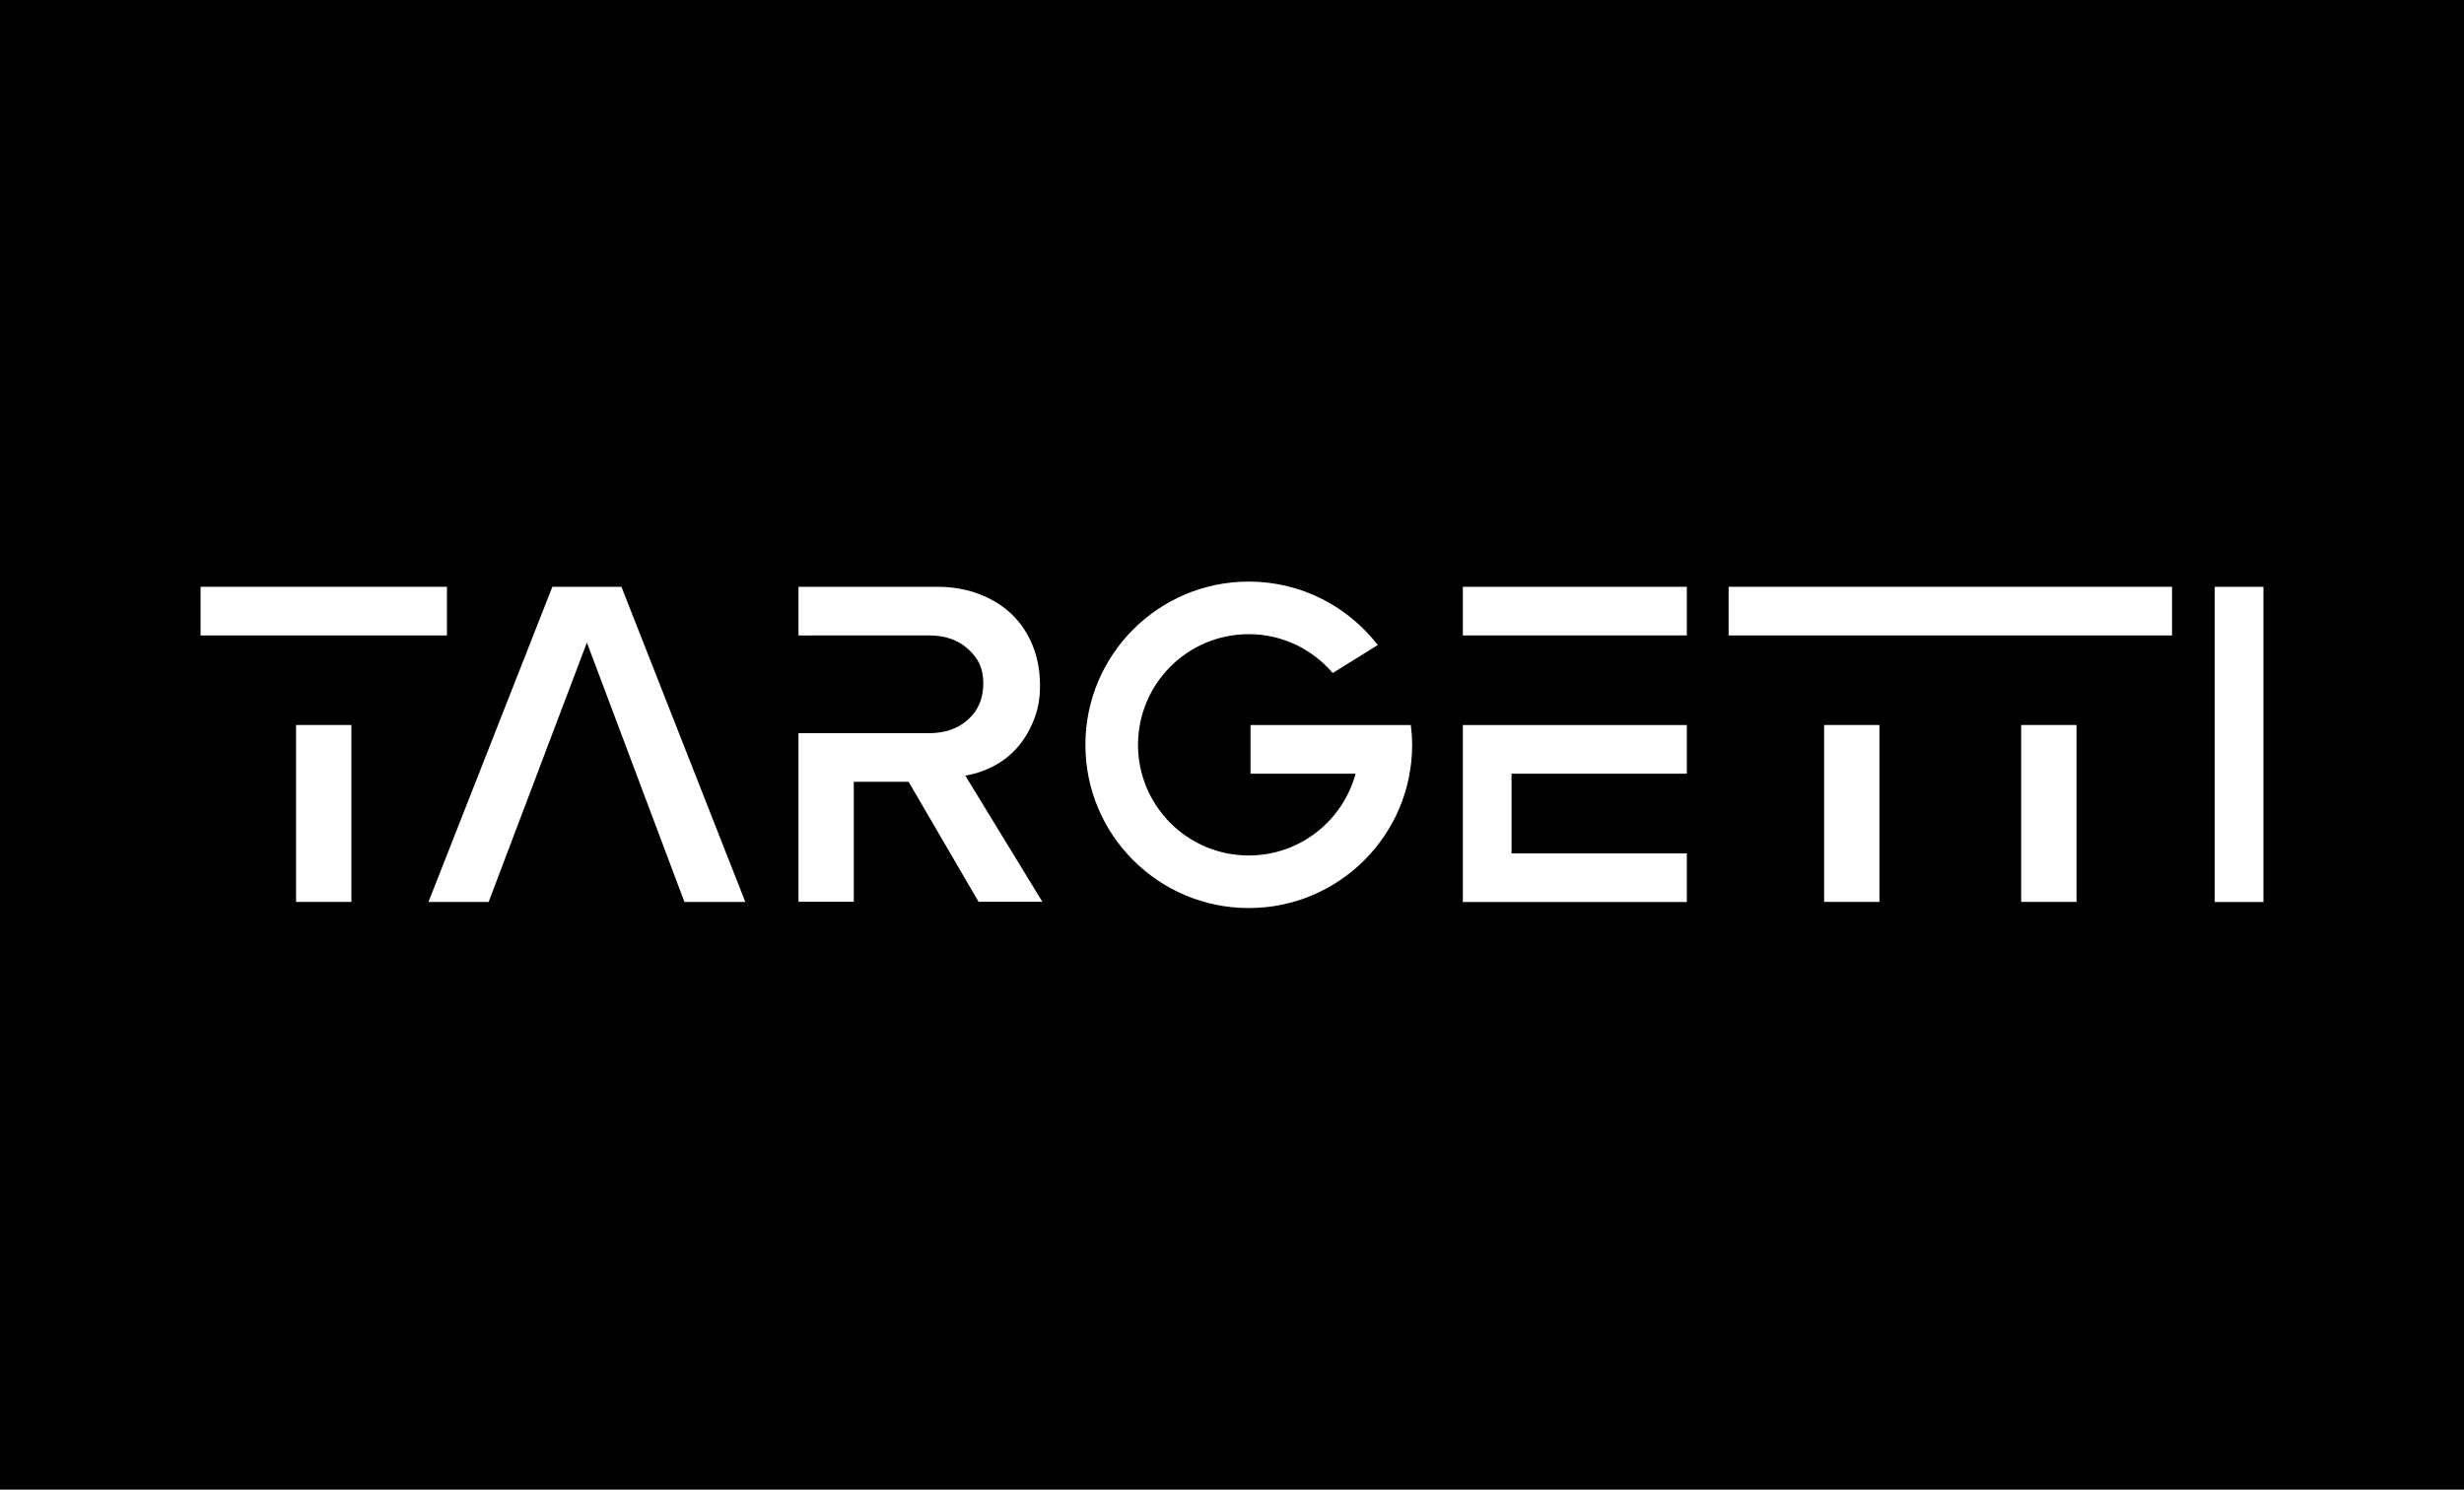 <svg width="215" height="130" viewBox="0 0 215 130" fill="none" xmlns="http://www.w3.org/2000/svg">
<rect width="215" height="130" fill="black"/>
<path d="M48.198 51.208L37.387 78.71H42.638L51.211 56.074L59.72 78.71H65.033L54.223 51.208H48.198Z" fill="white"/>
<path d="M127.643 55.365L127.649 55.455H147.187V51.208H127.643V55.365Z" fill="white"/>
<path d="M193.34 51.208L193.25 51.217V78.72H197.5V51.208H193.34Z" fill="white"/>
<path d="M109.116 63.272V67.429L109.12 67.519H118.283C117.172 71.628 113.427 74.657 108.962 74.657C103.626 74.657 99.299 70.334 99.299 65C99.299 59.666 103.626 55.343 108.962 55.343C111.901 55.343 114.517 56.666 116.288 58.734L120.221 56.292C117.617 52.927 113.549 50.755 108.962 50.755C101.089 50.755 94.707 57.133 94.707 65C94.707 72.867 101.089 79.245 108.962 79.245C116.836 79.245 123.219 72.867 123.219 65C123.219 64.414 123.173 63.839 123.103 63.272H109.116V63.272Z" fill="white"/>
<path d="M127.643 63.277V78.632V78.721H147.187V74.474H131.893V67.519H147.187V63.272H127.733L127.643 63.277Z" fill="white"/>
<path d="M86.643 66.888C87.427 66.489 88.121 65.954 88.726 65.28C89.331 64.608 89.819 63.805 90.191 62.87C90.561 61.936 90.747 61.058 90.747 59.822C90.747 58.559 90.534 57.397 90.108 56.339C89.682 55.282 89.077 54.375 88.294 53.62C87.51 52.864 86.561 52.273 85.448 51.847C84.334 51.422 83.103 51.208 81.757 51.208H69.673V55.456L81.096 55.454C82.472 55.454 83.598 55.852 84.478 56.648C85.358 57.445 85.799 58.311 85.799 59.629C85.799 60.948 85.358 61.991 84.478 62.787C83.598 63.584 82.472 63.982 81.096 63.982H69.673V78.696H74.498V68.227H79.283L85.386 78.696H90.953L84.231 67.692C85.055 67.554 85.86 67.287 86.643 66.888Z" fill="white"/>
<path d="M163.993 63.27H159.166V78.708H163.993V63.27Z" fill="white"/>
<path d="M189.524 51.208H150.832V55.455H189.524V51.208Z" fill="white"/>
<path d="M181.189 63.27H176.361V78.708H181.189V63.27Z" fill="white"/>
<path d="M38.998 51.208H17.5V55.455H38.998V51.208Z" fill="white"/>
<path d="M30.661 63.27H25.834V78.708H30.661V63.27Z" fill="white"/>
</svg>

